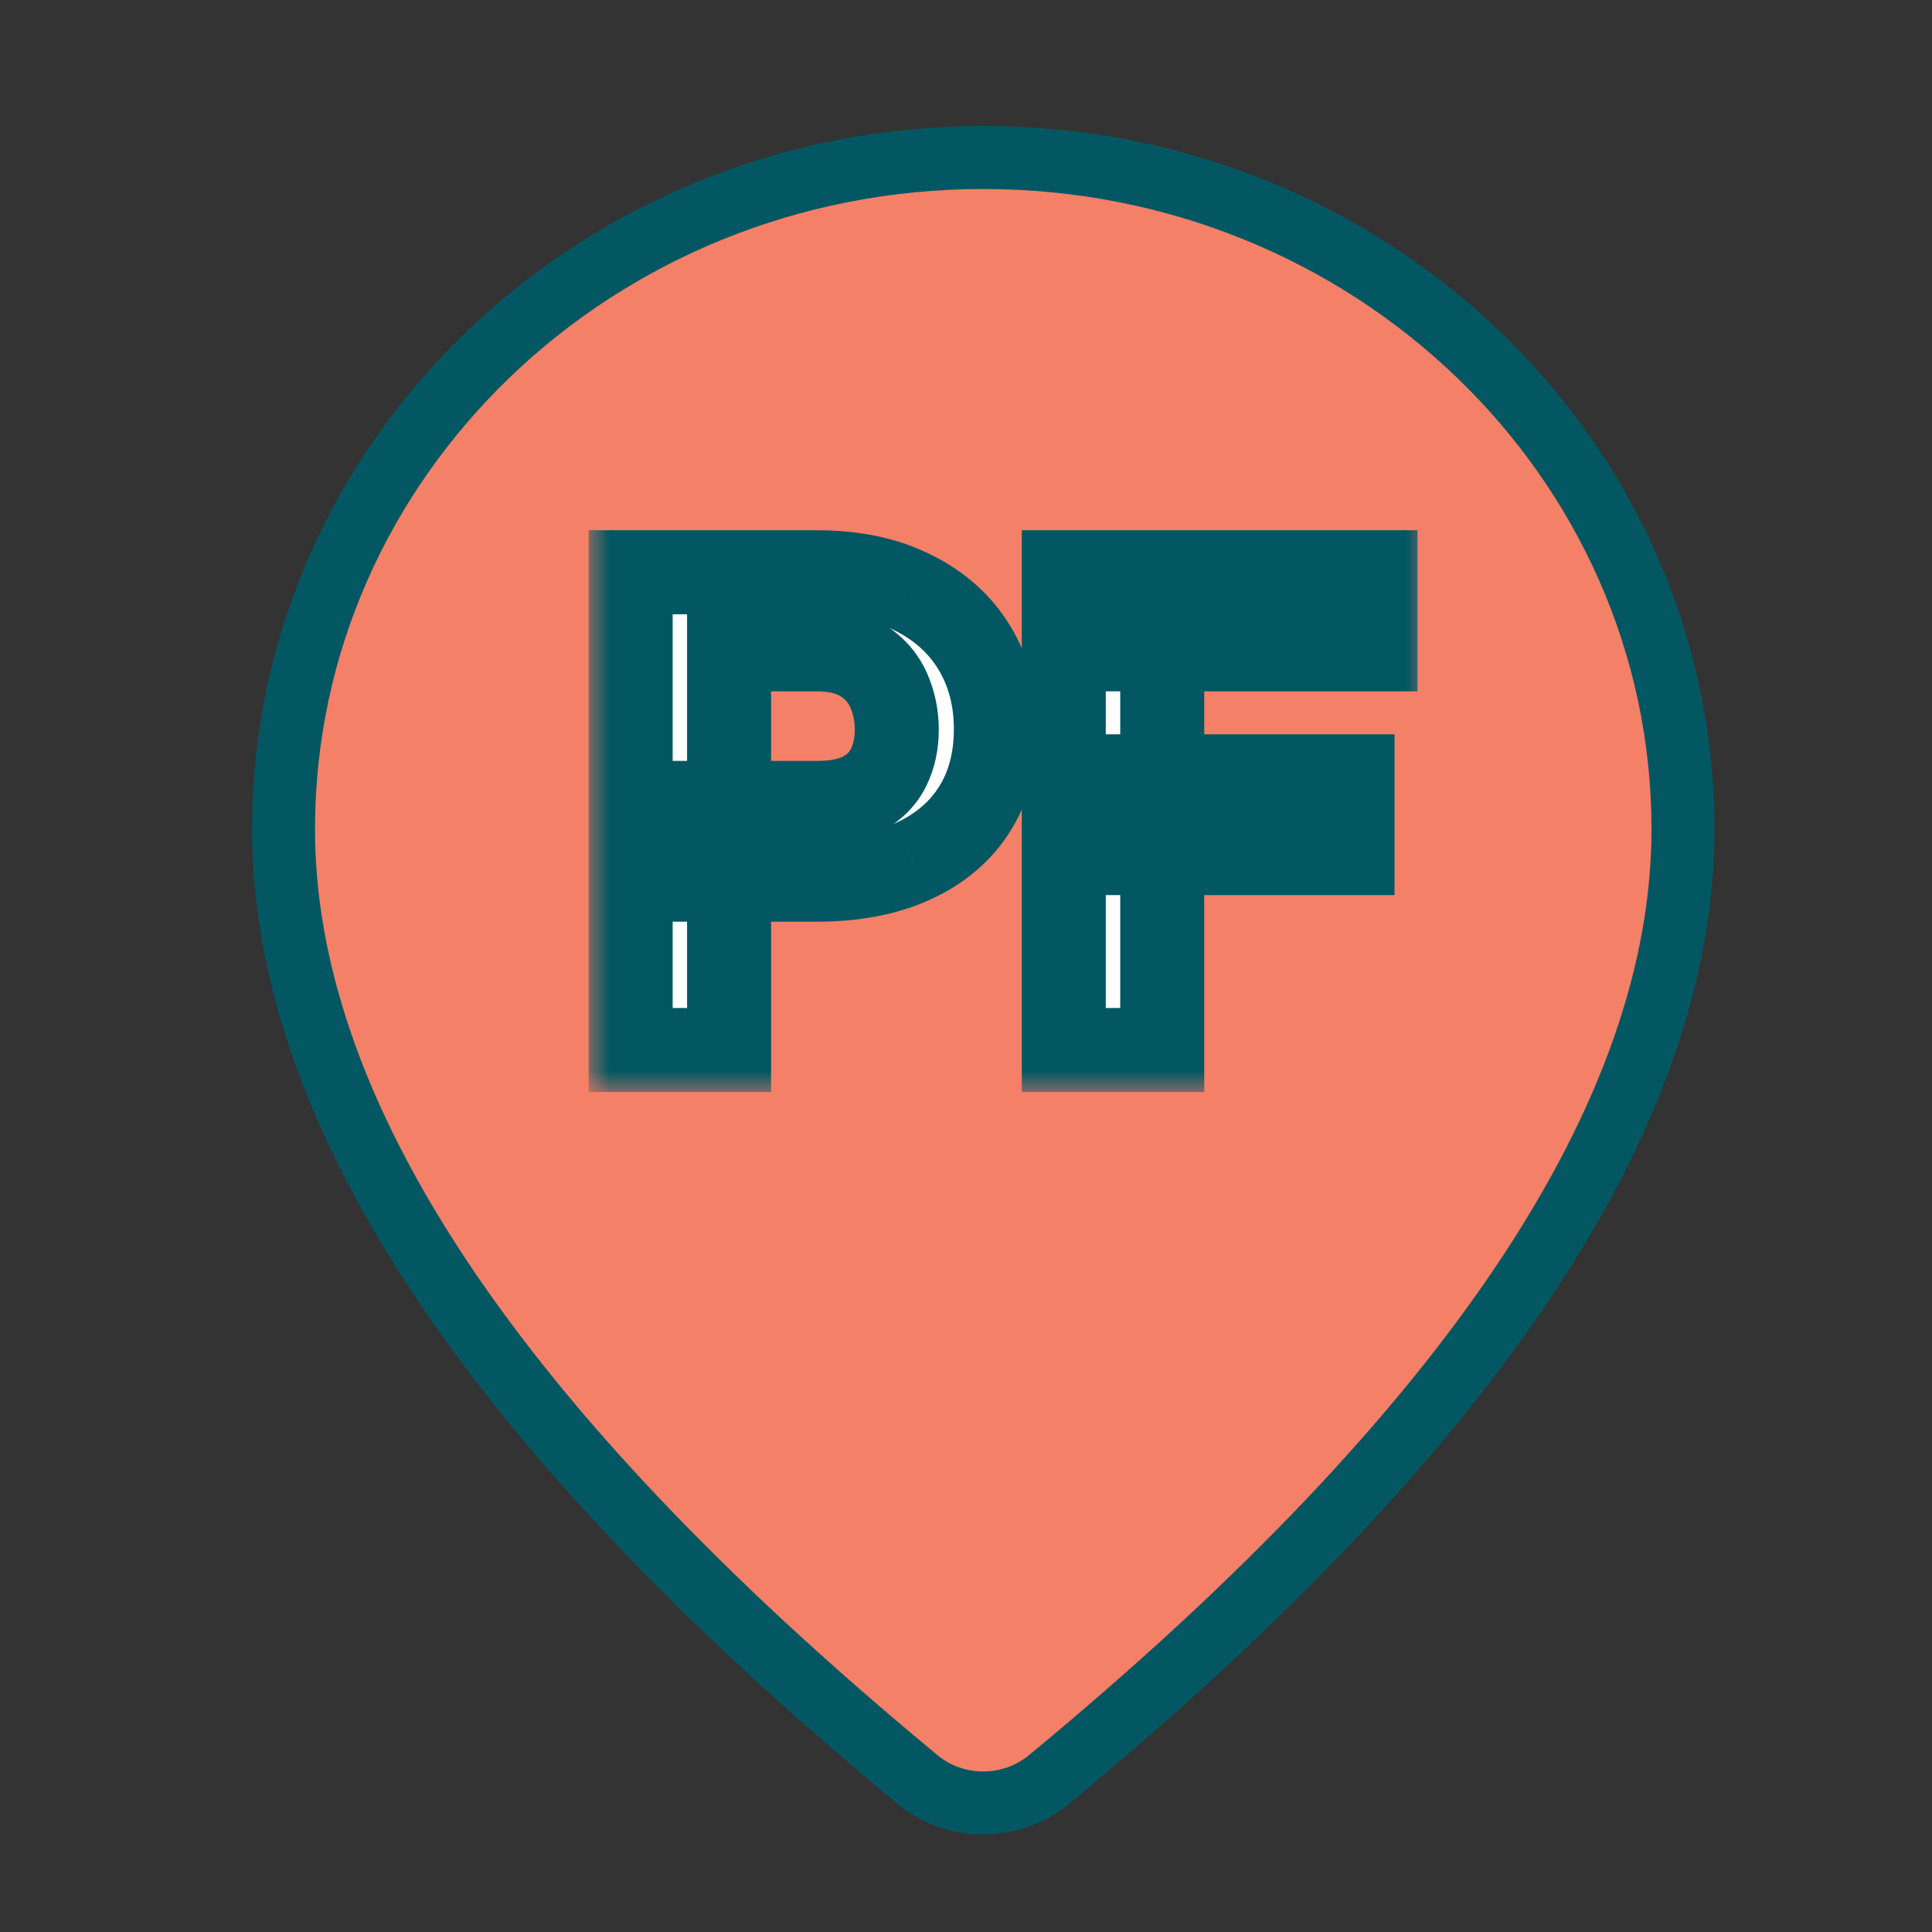 <svg width="46" height="46" viewBox="0 0 46 46" fill="none" xmlns="http://www.w3.org/2000/svg">
<rect x="0" y="0" width="46" height="46" fill="#333333" stroke="none"/>
<path d="M24.969 42.374L24.969 42.374C24.538 42.729 23.985 42.928 23.408 42.928C22.832 42.927 22.279 42.728 21.849 42.372C21.849 42.372 21.849 42.371 21.848 42.371L21.177 41.811C21.177 41.811 21.177 41.811 21.176 41.81C11.456 33.63 6.75 26.304 6.75 19.741C6.75 10.937 14.181 3.75 23.411 3.75C32.641 3.75 40.071 10.937 40.071 19.741C40.071 26.456 35.145 33.97 24.969 42.374ZM23.411 12.552C21.445 12.552 19.554 13.303 18.156 14.648C16.756 15.993 15.964 17.825 15.964 19.741C15.964 21.657 16.756 23.489 18.156 24.835C19.554 26.179 21.445 26.93 23.411 26.93C25.376 26.93 27.267 26.179 28.666 24.835C30.065 23.489 30.857 21.657 30.857 19.741C30.857 17.825 30.065 15.993 28.666 14.648C27.267 13.303 25.376 12.552 23.411 12.552Z" fill="#F48067" stroke="#035763" stroke-width="1.5"/>
<rect x="14" y="10.692" width="19" height="20.192" fill="#F48067"/>
<mask id="path-3-outside-1_2204_1089" maskUnits="userSpaceOnUse" x="14" y="12" width="20" height="14" fill="black">
<rect fill="white" x="14" y="12" width="20" height="14"/>
<path d="M19.445 20.945H16.547V19.117H19.445C19.893 19.117 20.258 19.044 20.539 18.898C20.82 18.747 21.026 18.539 21.156 18.273C21.287 18.008 21.352 17.708 21.352 17.375C21.352 17.037 21.287 16.721 21.156 16.43C21.026 16.138 20.82 15.904 20.539 15.727C20.258 15.55 19.893 15.461 19.445 15.461H17.359V25H15.016V13.625H19.445C20.336 13.625 21.099 13.787 21.734 14.109C22.375 14.427 22.865 14.867 23.203 15.43C23.542 15.992 23.711 16.635 23.711 17.359C23.711 18.094 23.542 18.729 23.203 19.266C22.865 19.802 22.375 20.216 21.734 20.508C21.099 20.799 20.336 20.945 19.445 20.945ZM27.672 13.625V25H25.328V13.625H27.672ZM32.203 18.484V20.312H27.031V18.484H32.203ZM32.75 13.625V15.461H27.031V13.625H32.75Z"/>
</mask>
<path d="M19.445 20.945H16.547V19.117H19.445C19.893 19.117 20.258 19.044 20.539 18.898C20.82 18.747 21.026 18.539 21.156 18.273C21.287 18.008 21.352 17.708 21.352 17.375C21.352 17.037 21.287 16.721 21.156 16.43C21.026 16.138 20.82 15.904 20.539 15.727C20.258 15.55 19.893 15.461 19.445 15.461H17.359V25H15.016V13.625H19.445C20.336 13.625 21.099 13.787 21.734 14.109C22.375 14.427 22.865 14.867 23.203 15.43C23.542 15.992 23.711 16.635 23.711 17.359C23.711 18.094 23.542 18.729 23.203 19.266C22.865 19.802 22.375 20.216 21.734 20.508C21.099 20.799 20.336 20.945 19.445 20.945ZM27.672 13.625V25H25.328V13.625H27.672ZM32.203 18.484V20.312H27.031V18.484H32.203ZM32.75 13.625V15.461H27.031V13.625H32.75Z" fill="white"/>
<path d="M16.547 20.945H15.547V21.945H16.547V20.945ZM16.547 19.117V18.117H15.547V19.117H16.547ZM20.539 18.898L20.999 19.786L21.006 19.783L21.012 19.779L20.539 18.898ZM17.359 15.461V14.461H16.359V15.461H17.359ZM17.359 25V26H18.359V25H17.359ZM15.016 25H14.016V26H15.016V25ZM15.016 13.625V12.625H14.016V13.625H15.016ZM21.734 14.109L21.281 15.001L21.29 15.005L21.734 14.109ZM21.734 20.508L21.32 19.598L21.317 19.599L21.734 20.508ZM19.445 19.945H16.547V21.945H19.445V19.945ZM17.547 20.945V19.117H15.547V20.945H17.547ZM16.547 20.117H19.445V18.117H16.547V20.117ZM19.445 20.117C19.991 20.117 20.529 20.03 20.999 19.786L20.079 18.011C19.986 18.059 19.795 18.117 19.445 18.117V20.117ZM21.012 19.779C21.462 19.538 21.825 19.182 22.054 18.714L20.258 17.833C20.228 17.896 20.178 17.957 20.066 18.017L21.012 19.779ZM22.054 18.714C22.26 18.294 22.352 17.841 22.352 17.375H20.352C20.352 17.575 20.313 17.721 20.258 17.833L22.054 18.714ZM22.352 17.375C22.352 16.905 22.26 16.45 22.069 16.022L20.243 16.837C20.313 16.993 20.352 17.168 20.352 17.375H22.352ZM22.069 16.022C21.855 15.542 21.513 15.158 21.072 14.88L20.006 16.573C20.127 16.649 20.197 16.734 20.243 16.837L22.069 16.022ZM21.072 14.88C20.585 14.573 20.018 14.461 19.445 14.461V16.461C19.768 16.461 19.931 16.525 20.006 16.573L21.072 14.88ZM19.445 14.461H17.359V16.461H19.445V14.461ZM16.359 15.461V25H18.359V15.461H16.359ZM17.359 24H15.016V26H17.359V24ZM16.016 25V13.625H14.016V25H16.016ZM15.016 14.625H19.445V12.625H15.016V14.625ZM19.445 14.625C20.217 14.625 20.817 14.765 21.281 15.001L22.187 13.218C21.381 12.808 20.455 12.625 19.445 12.625V14.625ZM21.29 15.005C21.776 15.246 22.115 15.561 22.346 15.945L24.06 14.914C23.614 14.174 22.974 13.608 22.179 13.213L21.29 15.005ZM22.346 15.945C22.582 16.337 22.711 16.798 22.711 17.359H24.711C24.711 16.473 24.502 15.648 24.06 14.914L22.346 15.945ZM22.711 17.359C22.711 17.935 22.58 18.379 22.357 18.732L24.049 19.799C24.503 19.079 24.711 18.252 24.711 17.359H22.711ZM22.357 18.732C22.134 19.086 21.803 19.378 21.32 19.598L22.149 21.418C22.947 21.055 23.595 20.518 24.049 19.799L22.357 18.732ZM21.317 19.599C20.843 19.817 20.23 19.945 19.445 19.945V21.945C20.442 21.945 21.355 21.782 22.151 21.417L21.317 19.599ZM27.672 13.625H28.672V12.625H27.672V13.625ZM27.672 25V26H28.672V25H27.672ZM25.328 25H24.328V26H25.328V25ZM25.328 13.625V12.625H24.328V13.625H25.328ZM32.203 18.484H33.203V17.484H32.203V18.484ZM32.203 20.312V21.312H33.203V20.312H32.203ZM27.031 20.312H26.031V21.312H27.031V20.312ZM27.031 18.484V17.484H26.031V18.484H27.031ZM32.75 13.625H33.75V12.625H32.75V13.625ZM32.75 15.461V16.461H33.75V15.461H32.75ZM27.031 15.461H26.031V16.461H27.031V15.461ZM27.031 13.625V12.625H26.031V13.625H27.031ZM26.672 13.625V25H28.672V13.625H26.672ZM27.672 24H25.328V26H27.672V24ZM26.328 25V13.625H24.328V25H26.328ZM25.328 14.625H27.672V12.625H25.328V14.625ZM31.203 18.484V20.312H33.203V18.484H31.203ZM32.203 19.312H27.031V21.312H32.203V19.312ZM28.031 20.312V18.484H26.031V20.312H28.031ZM27.031 19.484H32.203V17.484H27.031V19.484ZM31.75 13.625V15.461H33.75V13.625H31.75ZM32.75 14.461H27.031V16.461H32.75V14.461ZM28.031 15.461V13.625H26.031V15.461H28.031ZM27.031 14.625H32.75V12.625H27.031V14.625Z" fill="#035763" mask="url(#path-3-outside-1_2204_1089)"/>
</svg>
